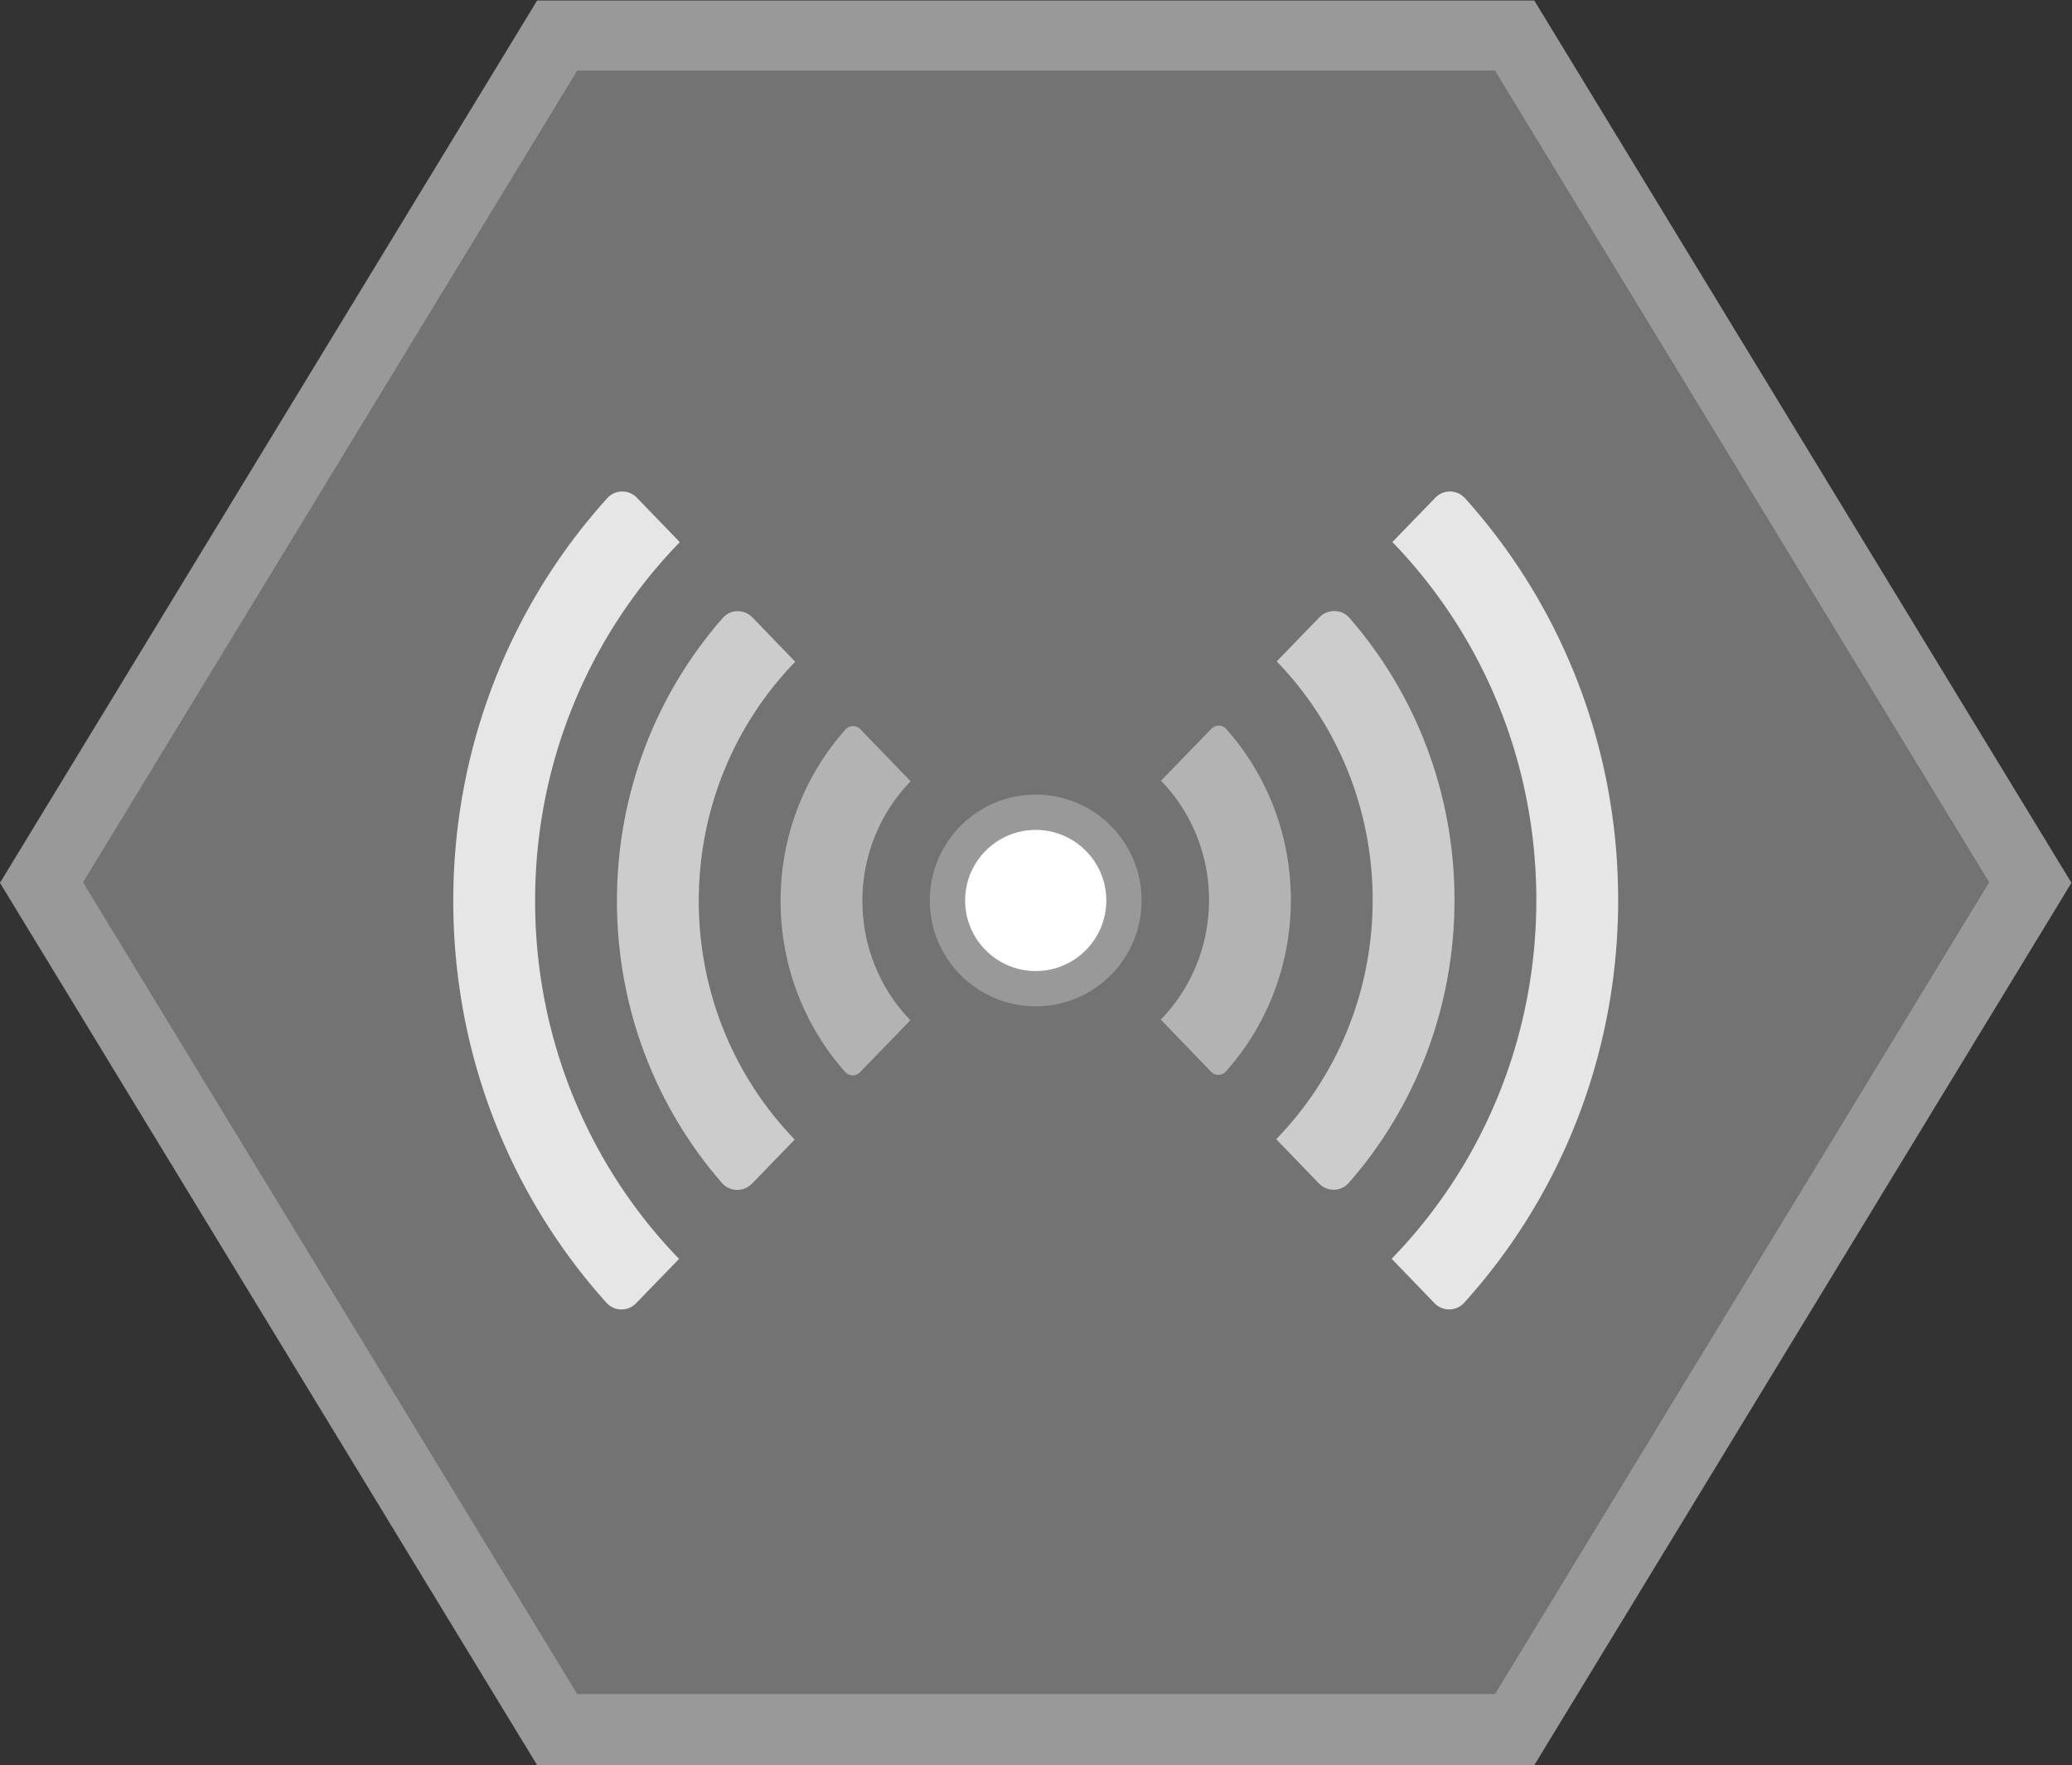 <svg xmlns="http://www.w3.org/2000/svg" xml:space="preserve" width="312.974" height="266.667"><rect width="100%" height="100%" fill="#333333" stroke="none"/><defs><clipPath id="a" clipPathUnits="userSpaceOnUse"><path d="M0 256h256V0H0Z"/></clipPath><clipPath id="b" clipPathUnits="userSpaceOnUse"><path d="M10.635 228h234.73V28H10.635Z"/></clipPath><clipPath id="c" clipPathUnits="userSpaceOnUse"><path d="M0 256h256V0H0Z"/></clipPath></defs><g clip-path="url(#a)" transform="matrix(1.333 0 0 -1.333 -14.18 304)"><g clip-path="url(#b)" style="opacity:.5"><path d="M0 0h-112.992l-2.338-3.84-56-92-2.532-4.16 2.532-4.159 56-92 2.338-3.841H0l2.338 3.841 56 92L60.869-100l-2.531 4.16-56 92z" style="fill:#fff;fill-opacity:1;fill-rule:nonzero;stroke:none" transform="translate(184.496 228)"/></g></g><path d="M0 0h-104l-56-92 56-92H0l56 92z" style="fill:#737373;fill-opacity:1;fill-rule:nonzero;stroke:none" transform="matrix(1.333 0 0 -1.333 225.82 10.667)"/><g clip-path="url(#c)" transform="matrix(1.333 0 0 -1.333 -14.18 304)"><path d="M0 0c0-7.46 2.772-14.264 7.31-19.373a1.14 1.14 0 0 1 1.686-.048l5.714 5.897C11.353-10.06 9.272-5.275 9.272 0c0 5.291 2.092 10.085 5.466 13.552l-5.702 5.909a1.143 1.143 0 0 1-1.687-.044C2.789 14.302 0 7.481 0 0" style="fill:#b3b3b3;fill-opacity:1;fill-rule:nonzero;stroke:none" transform="translate(99.09 125.951)"/><path d="M0 0c-10.074 10.396-16.313 24.747-16.313 40.574 0 15.871 6.273 30.257 16.396 40.658l-4.845 5.02a2.296 2.296 0 0 1-3.389-.05c-10.811-11.969-17.435-28.014-17.435-45.628 0-17.562 6.586-33.568 17.342-45.526a2.295 2.295 0 0 1 3.389-.057z" style="fill:#e6e6e6;fill-opacity:1;fill-rule:nonzero;stroke:none" transform="translate(87.586 85.377)"/><path d="M0 0c0-12.282 4.509-23.499 11.909-31.979.885-1.014 2.458-1.036 3.395-.069l4.844 4.999C13.432-20.119 9.272-10.551 9.272 0c0 10.581 4.184 20.17 10.932 27.104l-4.834 5.009c-.952.987-2.492.97-3.395-.061C4.537 23.563 0 12.319 0 0" style="fill:#ccc;fill-opacity:1;fill-rule:nonzero;stroke:none" transform="translate(80.545 125.951)"/><path d="M0 0c0 7.459-2.771 14.264-7.309 19.374a1.14 1.14 0 0 1-1.686.047l-5.715-5.897C-11.352 10.06-9.272 5.275-9.272 0c0-5.29-2.091-10.085-5.465-13.553l5.702-5.908a1.14 1.14 0 0 1 1.686.044C-2.788-14.303 0-7.481 0 0" style="fill:#b3b3b3;fill-opacity:1;fill-rule:nonzero;stroke:none" transform="translate(156.91 126.049)"/><path d="M0 0c10.074-10.396 16.313-24.747 16.313-40.574 0-15.87-6.274-30.256-16.395-40.658l4.844-5.02a2.295 2.295 0 0 1 3.389.051c10.811 11.968 17.435 28.013 17.435 45.627 0 17.563-6.585 33.569-17.342 45.526a2.296 2.296 0 0 1-3.39.057z" style="fill:#e6e6e6;fill-opacity:1;fill-rule:nonzero;stroke:none" transform="translate(168.414 166.623)"/><path d="M0 0c0 12.283-4.509 23.5-11.909 31.979-.885 1.015-2.458 1.035-3.395.069l-4.843-4.999C-13.432 20.119-9.272 10.551-9.272 0c0-10.58-4.183-20.17-10.931-27.104l4.833-5.009c.952-.987 2.492-.97 3.395.061C-4.536-23.563 0-12.318 0 0" style="fill:#ccc;fill-opacity:1;fill-rule:nonzero;stroke:none" transform="translate(175.455 126.049)"/><path d="M0 0c-6.627 0-12-5.373-12-12s5.373-12 12-12 12 5.373 12 12S6.627 0 0 0" style="fill:#999;fill-opacity:1;fill-rule:nonzero;stroke:none" transform="translate(128 138)"/><path d="M0 0c4.411 0 8-3.589 8-8s-3.589-8-8-8-8 3.589-8 8 3.589 8 8 8" style="fill:#fff;fill-opacity:1;fill-rule:nonzero;stroke:none" transform="translate(128 134)"/></g></svg>